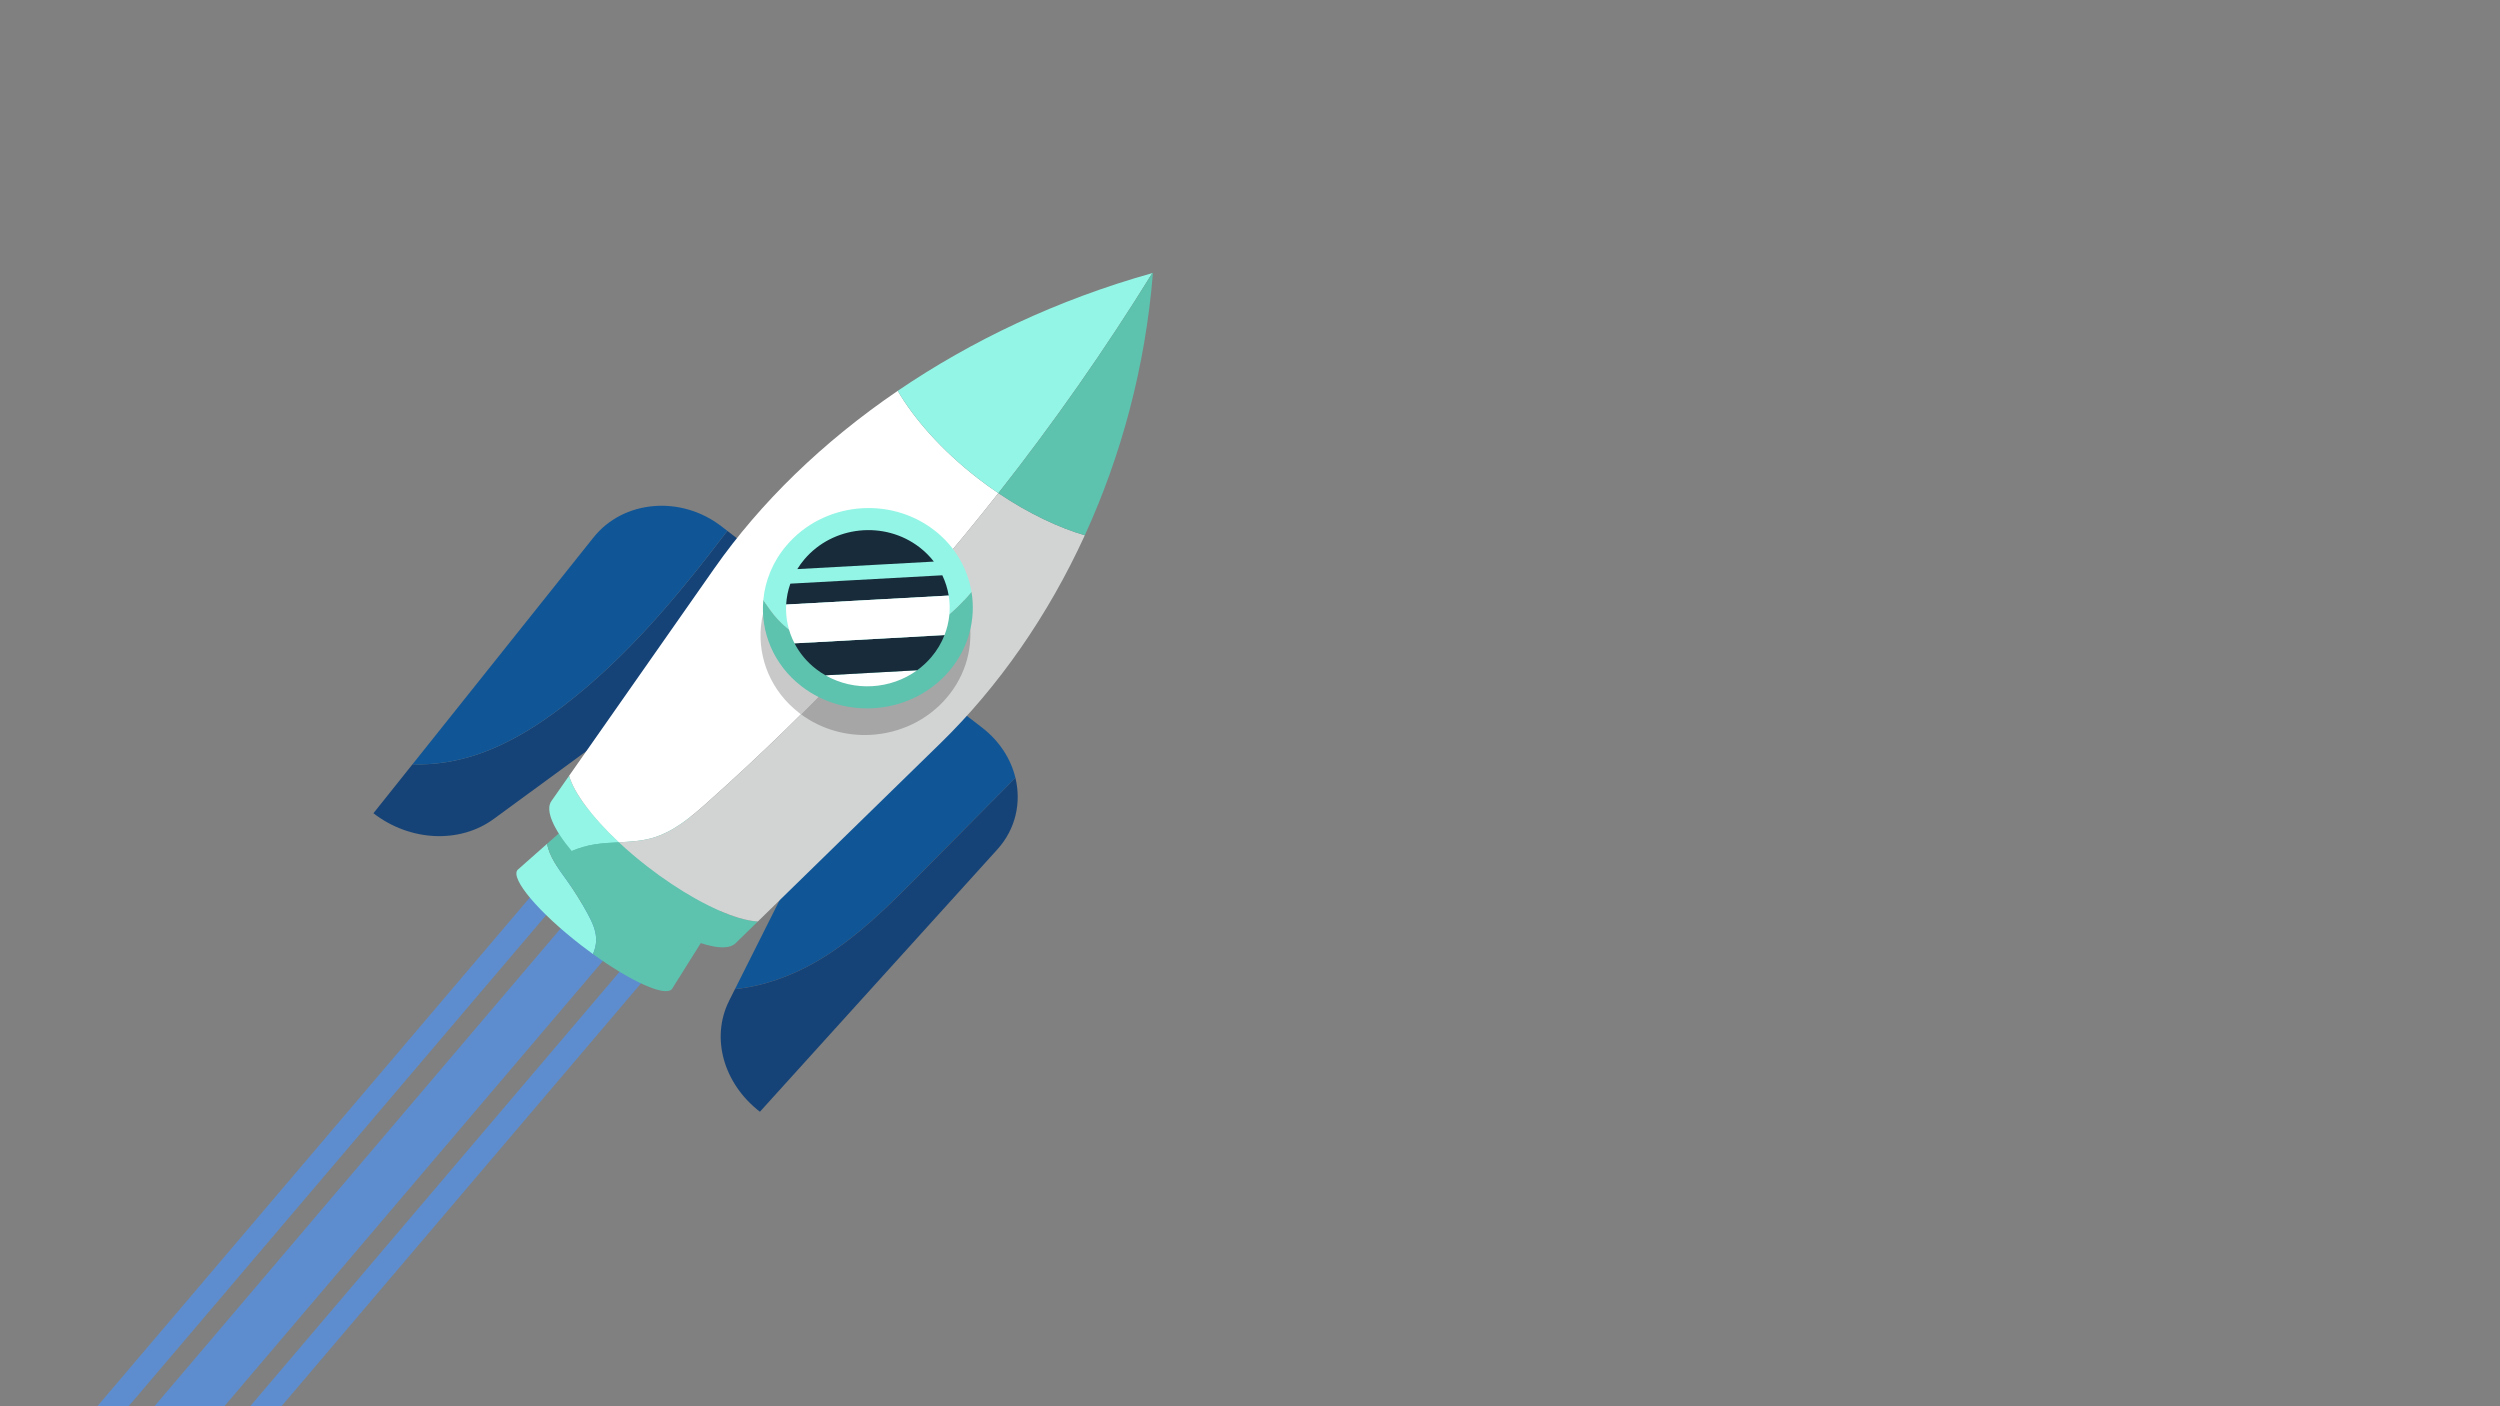 <?xml version="1.0" encoding="UTF-8" standalone="no"?>
<!DOCTYPE svg PUBLIC "-//W3C//DTD SVG 1.1//EN" "http://www.w3.org/Graphics/SVG/1.1/DTD/svg11.dtd">
<svg width="100%" height="100%" viewBox="0 0 2560 1440" version="1.1" xmlns="http://www.w3.org/2000/svg" xmlns:xlink="http://www.w3.org/1999/xlink" xml:space="preserve" xmlns:serif="http://www.serif.com/" style="fill-rule:evenodd;clip-rule:evenodd;stroke-linejoin:round;stroke-miterlimit:2;">
    <rect x="0" y="0" width="2560" height="1440" fill="#808080" stroke="none"/>
    <g transform="matrix(0.501,-0.029,0.027,0.478,-169.93,46.785)">
        <g transform="matrix(4.167,0,0,4.167,0,0)">
            <path d="M56.583,814.993L36.86,797.049L356.688,445.522L376.411,463.467L56.583,814.993Z" style="fill:rgb(93,141,207);fill-rule:nonzero;"/>
        </g>
        <g transform="matrix(4.167,0,0,4.167,0,0)">
            <path d="M72.704,829.661L63.881,821.634L383.709,470.106L392.532,478.135L72.704,829.661Z" style="fill:rgb(93,141,207);fill-rule:nonzero;"/>
        </g>
        <g transform="matrix(4.167,0,0,4.167,0,0)">
            <path d="M29.562,790.409L20.739,782.382L340.567,430.854L349.39,438.883L29.562,790.409Z" style="fill:rgb(93,141,207);fill-rule:nonzero;"/>
        </g>
        <g transform="matrix(4.167,0,0,4.167,0,0)">
            <path d="M344.456,467.144C341.698,460.979 338.556,454.988 335.055,449.214C331.434,443.241 327.297,436.801 326.565,430.104L311.878,442.221C311.705,442.333 311.545,442.459 311.409,442.608C307.528,446.874 320.538,465.03 340.467,483.163C342.304,484.834 344.136,486.446 345.951,487.994C346.984,485.783 347.712,483.471 347.886,481.019C348.226,476.216 346.422,471.538 344.456,467.144Z" style="fill:rgb(147,245,229);fill-rule:nonzero;"/>
        </g>
        <g transform="matrix(4.167,0,0,4.167,0,0)">
            <path d="M383.579,508.271C383.715,508.121 383.825,507.95 383.92,507.767L425.711,446.075L369.357,394.803L326.565,430.104C327.297,436.801 331.434,443.241 335.055,449.214C338.556,454.988 341.698,460.979 344.456,467.144C346.422,471.538 348.226,476.216 347.886,481.019C347.712,483.471 346.984,485.783 345.951,487.994C363.824,503.234 380.056,512.143 383.579,508.271Z" style="fill:rgb(93,194,174);fill-rule:nonzero;"/>
        </g>
        <g transform="matrix(4.167,0,0,4.167,0,0)">
            <path d="M423.322,275.105C397.944,306.289 371.207,336.507 338.587,359.781C325.535,369.093 311.475,377.284 296.124,381.911C285.429,385.135 274.037,386.535 262.97,385.365L242.498,409.317C259.575,424.853 283.814,427.58 301.179,415.797L459.718,308.22L423.322,275.105Z" style="fill:rgb(22,67,119);fill-rule:nonzero;"/>
        </g>
        <g transform="matrix(4.167,0,0,4.167,0,0)">
            <path d="M296.124,381.911C311.476,377.284 325.535,369.093 338.586,359.781C371.208,336.507 397.944,306.289 423.322,275.105L420.647,272.672C401.583,255.328 373.33,256.242 357.708,274.521L262.97,385.365C274.037,386.535 285.429,385.135 296.124,381.911Z" style="fill:rgb(16,86,151);fill-rule:nonzero;"/>
        </g>
        <g transform="matrix(4.167,0,0,4.167,0,0)">
            <path d="M508.146,456.631C524.548,441.147 540.951,425.664 557.354,410.181C555.651,400.435 550.665,390.965 542.466,383.506L503.395,347.958L414.402,510.156C428.424,509.508 442.482,505.083 454.967,498.476C474.968,487.891 491.69,472.164 508.146,456.631Z" style="fill:rgb(16,86,151);fill-rule:nonzero;"/>
        </g>
        <g transform="matrix(4.167,0,0,4.167,0,0)">
            <path d="M557.354,410.181C540.951,425.664 524.548,441.147 508.146,456.631C491.69,472.164 474.968,487.891 454.967,498.476C442.482,505.083 428.424,509.508 414.402,510.156L411.235,515.93C401.141,534.326 406.138,558.201 423.214,573.737L546.556,446.34C556.088,436.494 559.609,423.096 557.354,410.181Z" style="fill:rgb(22,67,119);fill-rule:nonzero;"/>
        </g>
        <g transform="matrix(4.167,0,0,4.167,0,0)">
            <path d="M361.682,431.478C349.352,417.93 341.117,404.86 339.215,395.901L329.908,408.268C326.408,412.735 330.013,422.726 338.404,434.543C342.093,433.187 345.924,432.222 349.866,431.814C353.779,431.409 357.733,431.449 361.682,431.478Z" style="fill:rgb(147,245,229);fill-rule:nonzero;"/>
        </g>
        <g transform="matrix(4.167,0,0,4.167,0,0)">
            <path d="M413.941,471.94C412.915,471.47 411.867,470.965 410.799,470.425C408.665,469.345 406.453,468.128 404.182,466.781C401.911,465.435 399.581,463.958 397.208,462.361C390.092,457.572 382.601,451.699 375.21,444.976C370.305,440.512 365.769,435.969 361.682,431.478C357.733,431.449 353.779,431.409 349.866,431.814C345.924,432.222 342.093,433.187 338.404,434.543C344.12,442.592 352.056,451.487 361.482,460.064C384.749,481.232 409.101,493.184 416.024,486.617L427.458,476.187C425.944,476.013 424.3,475.674 422.543,475.18C419.909,474.439 417.021,473.35 413.941,471.94Z" style="fill:rgb(93,194,174);fill-rule:nonzero;"/>
        </g>
        <g transform="matrix(4.167,0,0,4.167,0,0)">
            <path d="M377.72,430.361C388.511,427.944 397.532,420.78 406.035,413.71C460.606,368.328 511.127,318.089 556.885,263.833C553.694,261.289 550.517,258.591 547.382,255.739C530.265,240.165 517.505,222.916 510.512,208.404C472.297,232.441 440.155,261.776 416.025,293.838L339.215,395.901C341.117,404.86 349.352,417.93 361.682,431.477C367.082,431.517 372.47,431.536 377.72,430.361Z" style="fill:white;fill-rule:nonzero;"/>
        </g>
        <g transform="matrix(4.167,0,0,4.167,0,0)">
            <path d="M597.981,287.986C585.641,283.415 571.12,275.183 556.885,263.833C511.127,318.089 460.606,368.328 406.035,413.71C397.532,420.78 388.511,427.944 377.72,430.361C372.47,431.536 367.082,431.517 361.682,431.477C365.769,435.969 370.305,440.512 375.211,444.975C382.601,451.699 390.092,457.572 397.208,462.361C399.581,463.958 401.911,465.435 404.182,466.781C406.453,468.128 408.664,469.345 410.799,470.425C411.867,470.965 412.915,471.47 413.941,471.94C417.022,473.35 419.909,474.439 422.543,475.18C424.3,475.674 425.944,476.013 427.458,476.186L521.828,390.102C551.476,363.058 577.652,328.295 597.981,287.986Z" style="fill:rgb(210,211,211);fill-rule:nonzero;"/>
        </g>
        <g transform="matrix(4.167,0,0,4.167,0,0)">
            <path d="M556.885,263.833C585.991,229.322 613.169,193.185 638.226,155.631C591.136,166.432 547.919,184.875 510.512,208.404C517.505,222.917 530.265,240.166 547.382,255.739C550.517,258.591 553.694,261.289 556.885,263.833Z" style="fill:rgb(147,245,229);fill-rule:nonzero;"/>
        </g>
        <g transform="matrix(4.167,0,0,4.167,0,0)">
            <path d="M597.981,287.986C617.924,248.443 632.235,203.573 638.529,155.559L638.529,155.558C638.428,155.582 638.327,155.608 638.226,155.631C613.169,193.185 585.991,229.322 556.885,263.833C571.12,275.183 585.641,283.415 597.981,287.986Z" style="fill:rgb(93,194,174);fill-rule:nonzero;"/>
        </g>
        <g transform="matrix(4.167,0,0,4.167,0,0)">
            <path d="M454.308,371.326C454.002,371.061 453.697,370.79 453.396,370.516C440.284,358.586 434.762,341.43 437.113,325.113C438.528,315.298 442.791,305.786 449.967,297.899C460.111,286.749 474.032,281.087 488.005,281.087C500.349,281.087 512.734,285.508 522.584,294.47C523.986,295.746 525.302,297.082 526.53,298.469C503.5,323.761 479.398,348.079 454.308,371.326Z" style="fill:rgb(201,201,201);fill-rule:nonzero;"/>
        </g>
        <g transform="matrix(4.167,0,0,4.167,0,0)">
            <path d="M487.975,383.899C476.008,383.898 464.004,379.745 454.308,371.326C479.398,348.079 503.5,323.761 526.53,298.469C533.834,306.725 538.051,316.832 539.118,327.231C540.558,341.265 536.255,355.83 526.013,367.087C515.869,378.237 501.948,383.9 487.975,383.899Z" style="fill:rgb(166,166,166);fill-rule:nonzero;"/>
        </g>
        <g transform="matrix(4.167,0,0,4.167,0,0)">
            <path d="M495.682,340.167C513.34,337.425 529.203,327.098 541.024,313.661C539.778,301.514 534.233,289.764 524.49,280.9C503.491,261.794 470.979,263.329 451.874,284.329C444.697,292.216 440.434,301.728 439.02,311.543C440.982,315.305 443.121,318.95 445.755,322.269C457.273,336.779 477.375,343.01 495.682,340.167Z" style="fill:rgb(147,245,229);fill-rule:nonzero;"/>
        </g>
        <g transform="matrix(4.167,0,0,4.167,0,0)">
            <path d="M541.024,313.661C529.203,327.098 513.34,337.425 495.682,340.167C477.375,343.01 457.273,336.779 445.755,322.269C443.121,318.95 440.982,315.305 439.02,311.543C436.668,327.86 442.19,345.016 455.302,356.946C476.301,376.052 508.813,374.517 527.919,353.517C538.161,342.26 542.464,327.695 541.024,313.661Z" style="fill:rgb(93,194,174);fill-rule:nonzero;"/>
        </g>
        <g transform="matrix(4.167,0,0,4.167,0,0)">
            <path d="M527.202,304.252L452.674,304.033C451.309,307.448 450.438,311.005 450.05,314.602L529.767,314.836C529.398,311.227 528.541,307.664 527.202,304.252Z" style="fill:rgb(24,43,58);fill-rule:nonzero;"/>
        </g>
        <g transform="matrix(4.167,0,0,4.167,0,0)">
            <path d="M516.872,289.273C500.497,274.375 475.145,275.572 460.247,291.947C458.847,293.485 457.59,295.103 456.474,296.783L523.452,296.979C521.633,294.204 519.44,291.61 516.872,289.273Z" style="fill:rgb(24,43,58);fill-rule:nonzero;"/>
        </g>
        <g transform="matrix(4.167,0,0,4.167,0,0)">
            <path d="M512.289,352.169L467.316,352.037C480.93,361.345 498.829,361.251 512.289,352.169Z" style="fill:white;fill-rule:nonzero;"/>
        </g>
        <g transform="matrix(4.167,0,0,4.167,0,0)">
            <path d="M519.546,345.899C522.573,342.571 524.926,338.868 526.632,334.961L453.068,334.745C455.259,339.853 458.541,344.588 462.92,348.573C464.322,349.848 465.794,350.997 467.316,352.037L512.289,352.169C514.895,350.412 517.336,348.326 519.546,345.899Z" style="fill:rgb(24,43,58);fill-rule:nonzero;"/>
        </g>
        <g transform="matrix(4.167,0,0,4.167,0,0)">
            <path d="M529.767,314.836L450.05,314.602C449.316,321.422 450.335,328.374 453.068,334.745L526.632,334.961C529.423,328.569 530.46,321.625 529.767,314.836Z" style="fill:white;fill-rule:nonzero;"/>
        </g>
    </g>
</svg>
